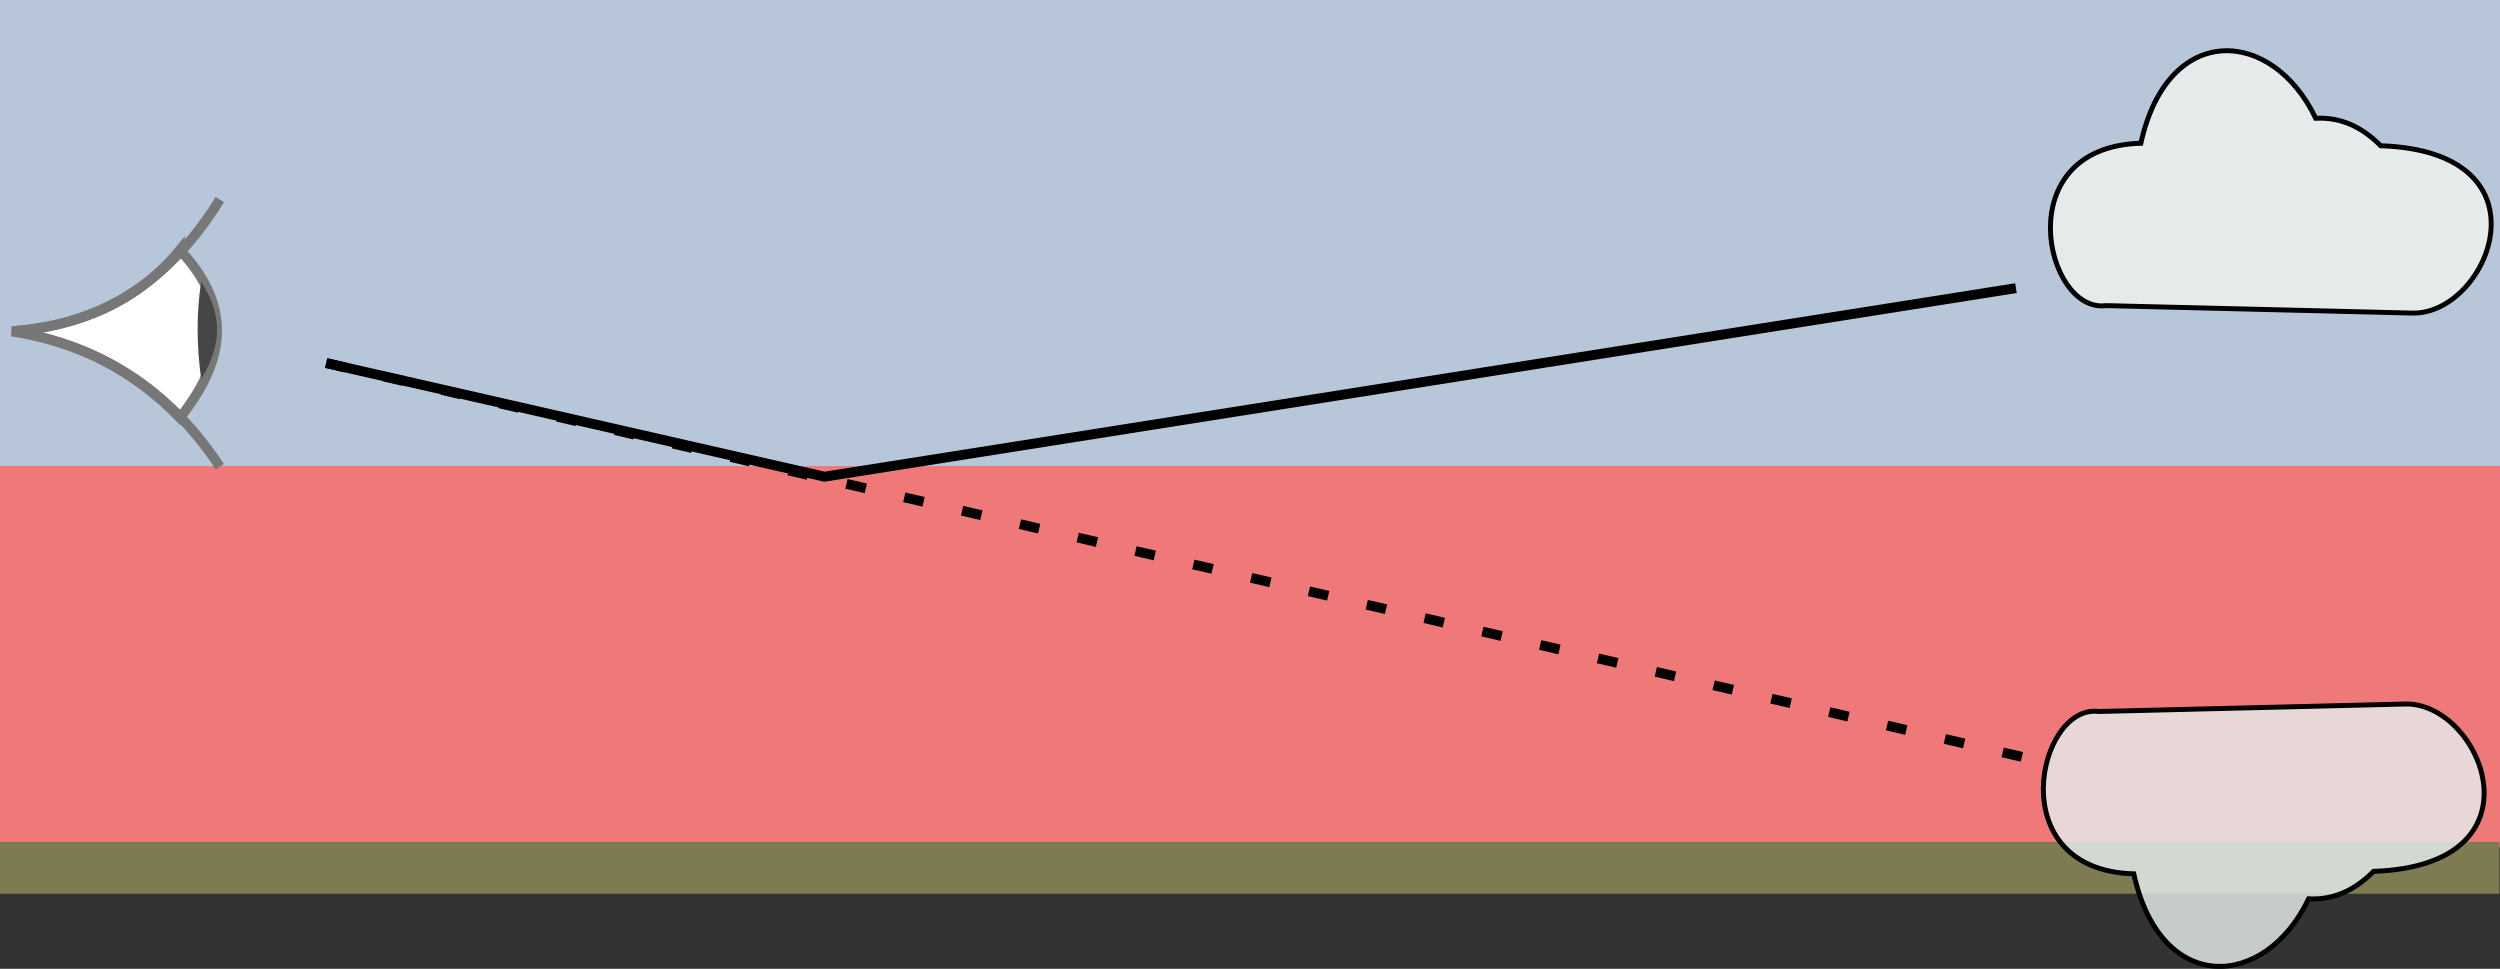 <?xml version="1.0" encoding="UTF-8" standalone="no"?>
<!-- Created with Inkscape (http://www.inkscape.org/) -->

<svg
   xmlns:dc="http://purl.org/dc/elements/1.1/"
   xmlns:cc="http://creativecommons.org/ns#"
   xmlns:rdf="http://www.w3.org/1999/02/22-rdf-syntax-ns#"
   xmlns:svg="http://www.w3.org/2000/svg"
   xmlns="http://www.w3.org/2000/svg"
   xmlns:sodipodi="http://sodipodi.sourceforge.net/DTD/sodipodi-0.dtd"
   xmlns:inkscape="http://www.inkscape.org/namespaces/inkscape"
   width="505.492"
   height="195.895"
   viewBox="0 0 505.492 195.895"
   version="1.1"
   id="svg8"
   inkscape:version="0.92.2 5c3e80d, 2017-08-06"
   sodipodi:docname="Mirage4.svg">
  <rect x="0" y="0" width="505.492" height="195.895" fill="#333333" stroke="none"/>
  <defs
     id="defs2" />
  <sodipodi:namedview
     id="base"
     pagecolor="#ffffff"
     bordercolor="#666666"
     borderopacity="1.0"
     inkscape:pageopacity="0.0"
     inkscape:pageshadow="2"
     inkscape:zoom="0.98994949"
     inkscape:cx="114.05761"
     inkscape:cy="73.438649"
     inkscape:document-units="px"
     inkscape:current-layer="layer1"
     showgrid="false"
     units="px"
     inkscape:window-width="1440"
     inkscape:window-height="782"
     inkscape:window-x="0"
     inkscape:window-y="1"
     inkscape:window-maximized="1"
     fit-margin-top="0"
     fit-margin-left="0"
     fit-margin-right="0"
     fit-margin-bottom="0">
    <inkscape:grid
       type="xygrid"
       id="grid816"
       originx="-142.912"
       originy="-628.057" />
  </sodipodi:namedview>
  <g
     inkscape:label="Layer 1"
     inkscape:groupmode="layer"
     id="layer1"
     transform="translate(-142.912,-298.568)">
    <rect
       style="opacity:1;fill:#b7c7d9;fill-opacity:1;fill-rule:nonzero;stroke:none;stroke-width:1.35;stroke-opacity:0.914"
       id="rect812"
       width="505.492"
       height="95.38"
       x="142.912"
       y="298.568" />
    <rect
       y="392.805"
       x="142.912"
       height="77.143"
       width="505.492"
       id="rect814"
       style="opacity:1;fill:#ef7979;fill-opacity:1;fill-rule:nonzero;stroke:none;stroke-width:1.214;stroke-opacity:0.914" />
    <rect
       style="opacity:1;fill:#7e7a52;fill-opacity:1;fill-rule:nonzero;stroke:none;stroke-width:0.447;stroke-opacity:0.914"
       id="rect818"
       width="505.374"
       height="10.473"
       x="142.912"
       y="468.805" />
    <path
       style="fill:none;stroke:#000000;stroke-width:2;stroke-linecap:butt;stroke-linejoin:miter;stroke-miterlimit:4;stroke-dasharray:none;stroke-opacity:1"
       d="M 550.533,356.824 309.612,394.957 208.867,371.976"
       id="path820"
       inkscape:connector-curvature="0"
       sodipodi:nodetypes="ccc" />
    <path
       style="fill:none;stroke:#000000;stroke-width:2;stroke-linecap:butt;stroke-linejoin:miter;stroke-miterlimit:4;stroke-dasharray:4, 8;stroke-dashoffset:0;stroke-opacity:1"
       d="m 208.867,371.976 346.417,80.452"
       id="path822"
       inkscape:connector-curvature="0"
       sodipodi:nodetypes="cc" />
    <path
       style="fill:#e5ebeb;fill-opacity:1;stroke:#000000;stroke-width:1px;stroke-linecap:butt;stroke-linejoin:miter;stroke-opacity:1"
       d="m 575.787,327.53 c -27.031,0.784 -19.37,34.472 -7.071,32.83 l 62.124,1.515 c 15.4,0.127 28.662,-32.634 -6.566,-33.84 -3.736,-3.776 -8.05,-5.818 -13.132,-5.556 -8.816,-18.408 -29.899,-19.599 -35.355,5.051 z"
       id="path908"
       inkscape:connector-curvature="0"
       sodipodi:nodetypes="cccccc" />
    <path
       sodipodi:nodetypes="cccccc"
       inkscape:connector-curvature="0"
       id="path910"
       d="m 574.355,475.259 c -27.031,-0.784 -19.37,-34.472 -7.071,-32.83 l 62.124,-1.515 c 15.4,-0.127 28.662,32.634 -6.566,33.84 -3.736,3.776 -8.05,5.818 -13.132,5.556 -8.816,18.408 -29.899,19.599 -35.355,-5.051 z"
       style="fill:#e5ebeb;fill-opacity:0.824;stroke:#000000;stroke-width:1px;stroke-linecap:butt;stroke-linejoin:miter;stroke-opacity:1" />
    <g
       id="g1481">
      <path
         sodipodi:nodetypes="cccc"
         inkscape:connector-curvature="0"
         id="path1448"
         d="m 179.286,349.122 c -8.733,10.629 -20.441,15.309 -33.929,16.429 13.188,2.077 24.55,7.804 33.929,17.5 8.271,-10.522 11.609,-21.513 0,-33.929 z"
         style="fill:#ffffff;fill-opacity:1;stroke:#777777;stroke-width:2;stroke-linecap:butt;stroke-linejoin:miter;stroke-miterlimit:4;stroke-dasharray:none;stroke-opacity:1" />
      <path
         sodipodi:nodetypes="ccc"
         inkscape:connector-curvature="0"
         id="path1450"
         d="m 183.586,355.551 c 4.997,7.658 3.519,13.877 0,19.643 -0.893,-6.548 -1.01,-13.095 0,-19.643 z"
         style="fill:#464646;fill-opacity:1;stroke:none;stroke-width:1px;stroke-linecap:butt;stroke-linejoin:miter;stroke-opacity:1" />
      <path
         sodipodi:nodetypes="ccc"
         inkscape:connector-curvature="0"
         id="path1446"
         d="m 187.358,338.91 c -9.559,15.542 -22.927,25.371 -42.001,26.641 17.206,2.718 31.46,11.34 42.001,27.387"
         style="fill:none;stroke:#777777;stroke-width:2;stroke-linecap:butt;stroke-linejoin:miter;stroke-miterlimit:4;stroke-dasharray:none;stroke-opacity:1" />
    </g>
  </g>
</svg>
